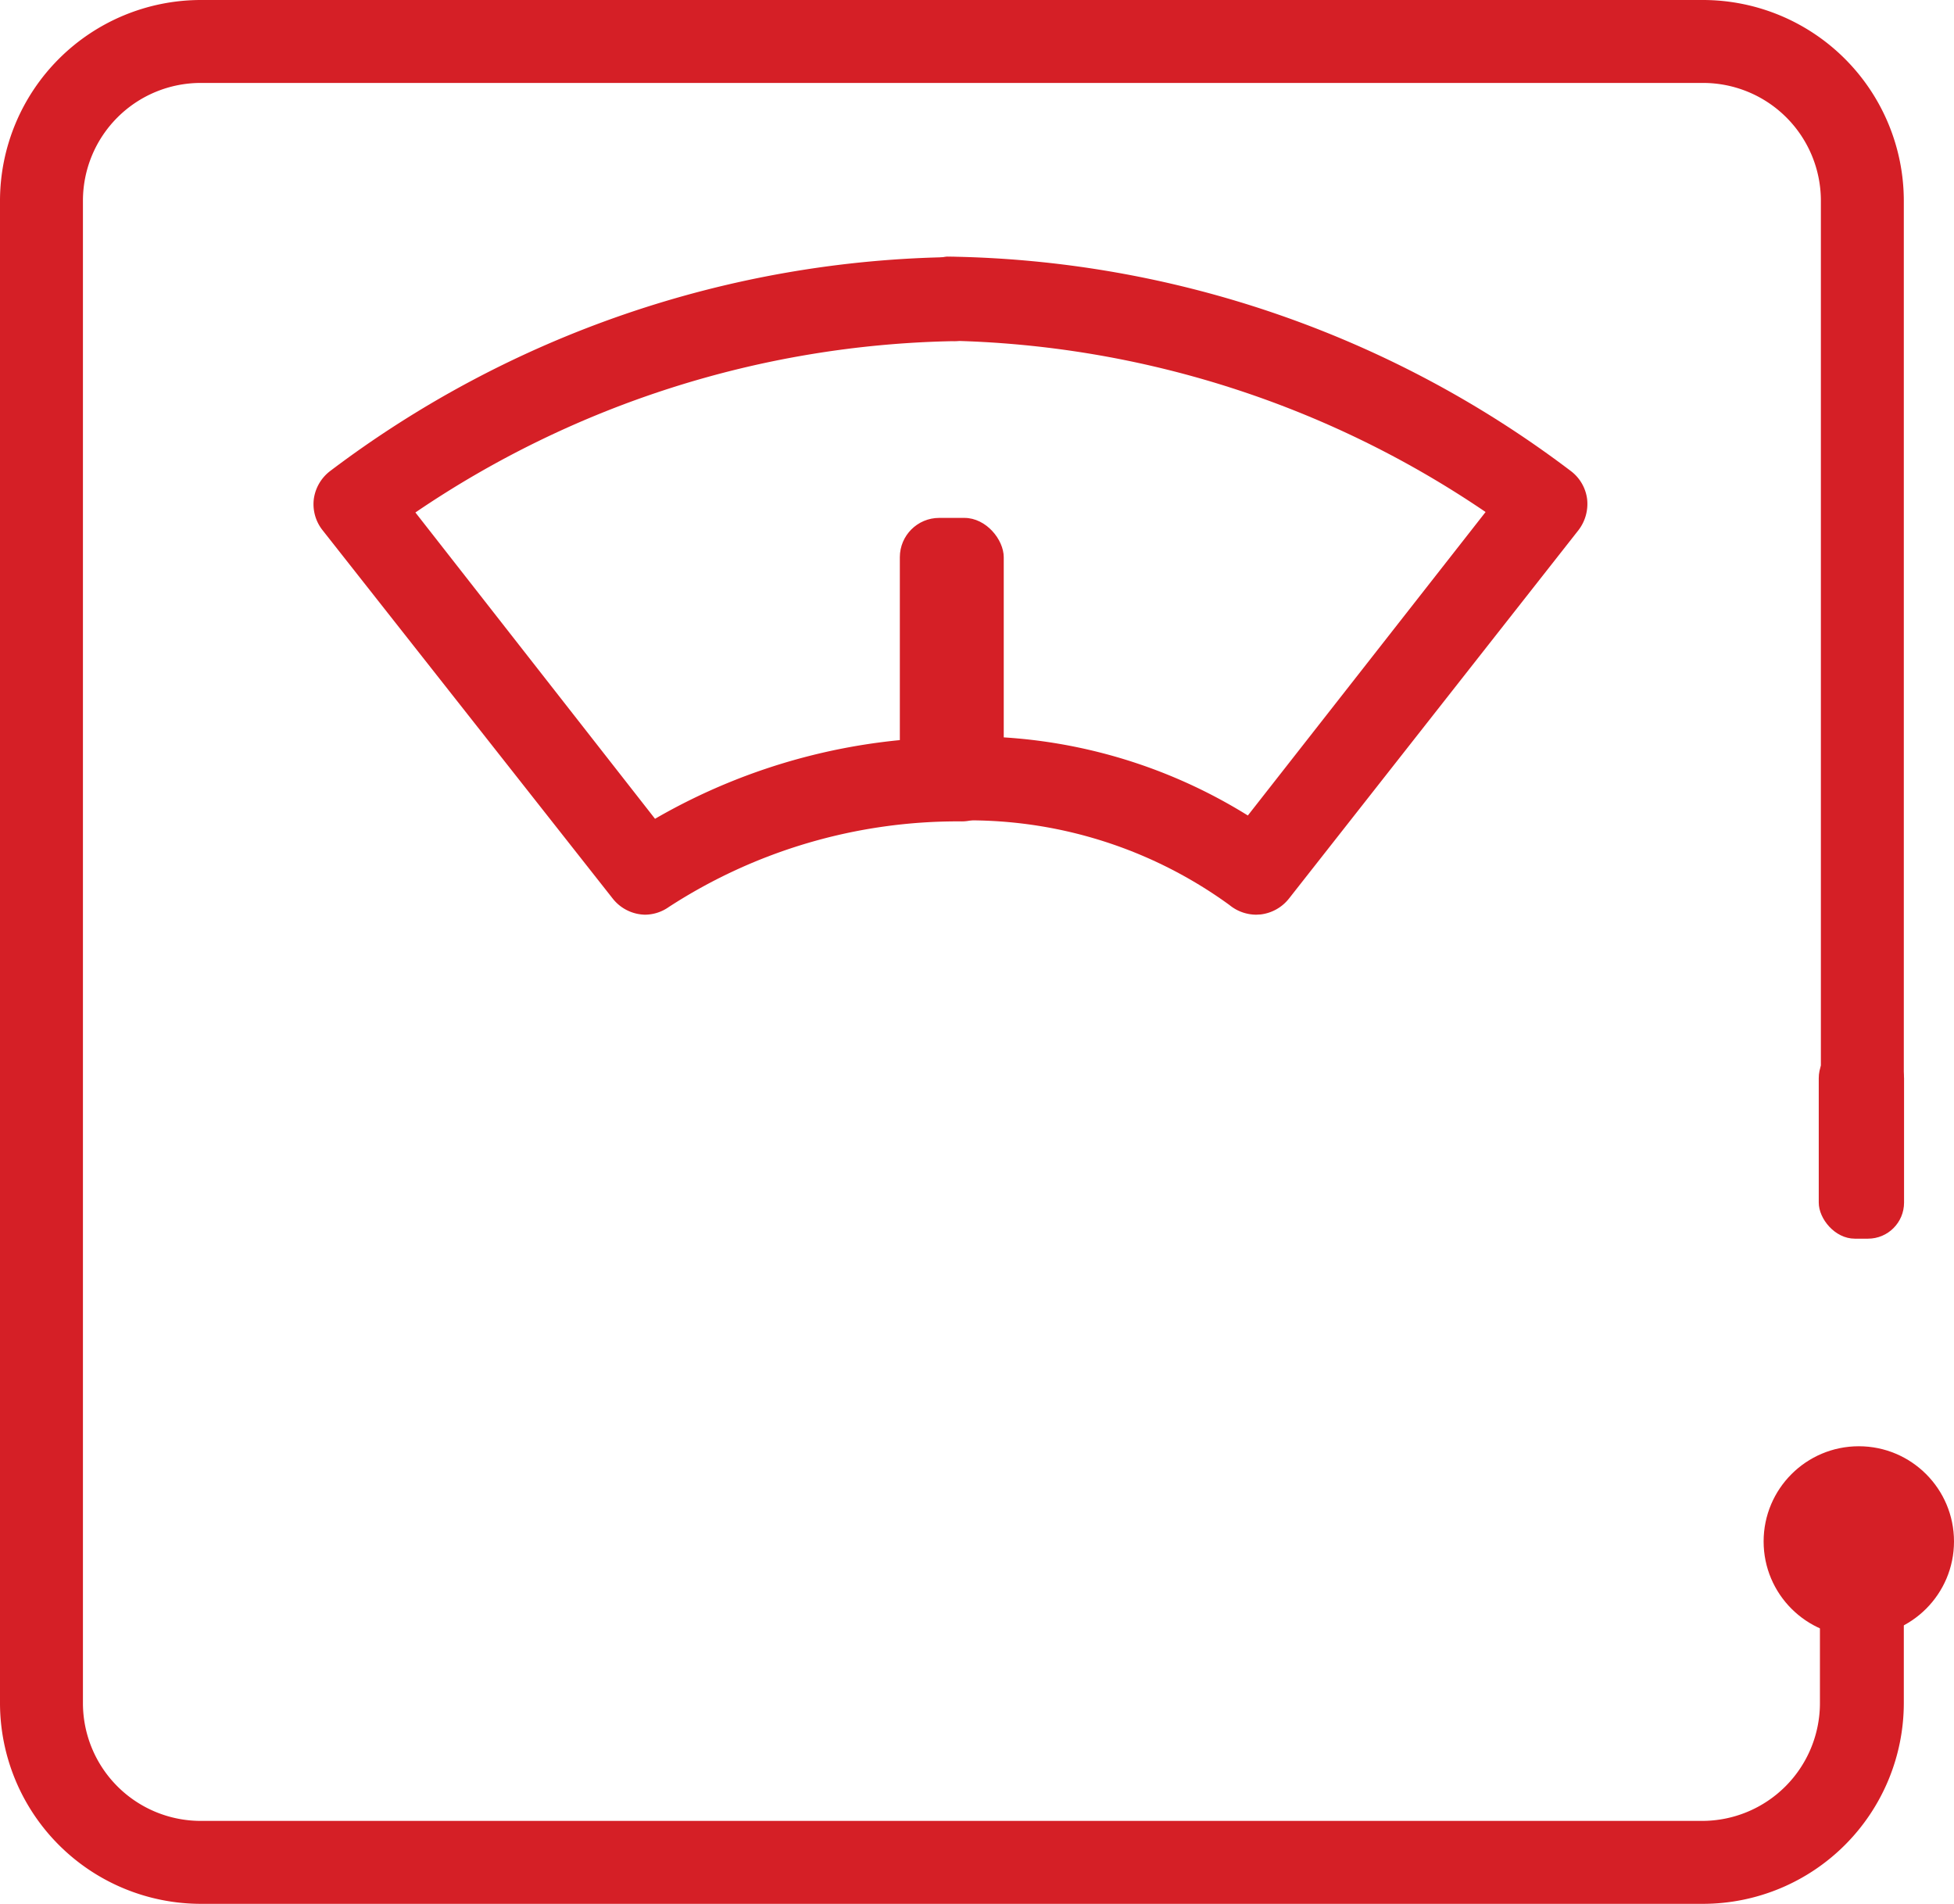 <svg xmlns="http://www.w3.org/2000/svg" viewBox="0 0 82.93 80.8"><defs><style>.cls-1{fill:#d51f26;}</style></defs><g id="레이어_2" data-name="레이어 2"><g id="Layer_1" data-name="Layer 1"><path class="cls-1" d="M27.37,38.82A1.79,1.79,0,0,1,26,38.13L13.68,22.49a1.78,1.78,0,0,1-.36-1.32A1.8,1.8,0,0,1,14,20a44.85,44.85,0,0,1,26.5-9.09,1.79,1.79,0,0,1,1.73,1.83,1.76,1.76,0,0,1-1.83,1.74,42,42,0,0,0-22.77,7.27l10.17,13A25.73,25.73,0,0,1,40.9,31.29a1.78,1.78,0,0,1,1.71,1.86,1.8,1.8,0,0,1-1.85,1.71,22.51,22.51,0,0,0-12.37,3.63A1.77,1.77,0,0,1,27.37,38.82Z"/><path class="cls-1" d="M53.31,38.82a1.8,1.8,0,0,1-1.13-.41A18.79,18.79,0,0,0,40,34.85a1.78,1.78,0,0,1-.27-3.55,22.25,22.25,0,0,1,13.23,3.31L63.05,21.73a42,42,0,0,0-22.76-7.27,1.79,1.79,0,0,1-.1-3.57A44.77,44.77,0,0,1,66.68,20a1.77,1.77,0,0,1,.68,1.19A1.83,1.83,0,0,1,67,22.49L54.71,38.13a1.8,1.8,0,0,1-1.21.68Z"/><rect class="cls-1" x="38.19" y="21.98" width="4.41" height="12.28" rx="1.67"/><path class="cls-1" d="M77.24,65.55v6.73a5,5,0,0,1-5,5H8.52a5,5,0,0,1-5-5V8.52a5,5,0,0,1,5-5H72.28a5,5,0,0,1,5,5V51H80.8V8.52A8.53,8.53,0,0,0,72.28,0H8.52A8.53,8.53,0,0,0,0,8.52V72.28A8.53,8.53,0,0,0,8.52,80.8H72.28a8.53,8.53,0,0,0,8.52-8.52V65.55Z"/><circle class="cls-1" cx="78.89" cy="65.42" r="4.04"/><rect class="cls-1" x="77.19" y="44.23" width="3.62" height="8.34" rx="1.53"/></g></g></svg>